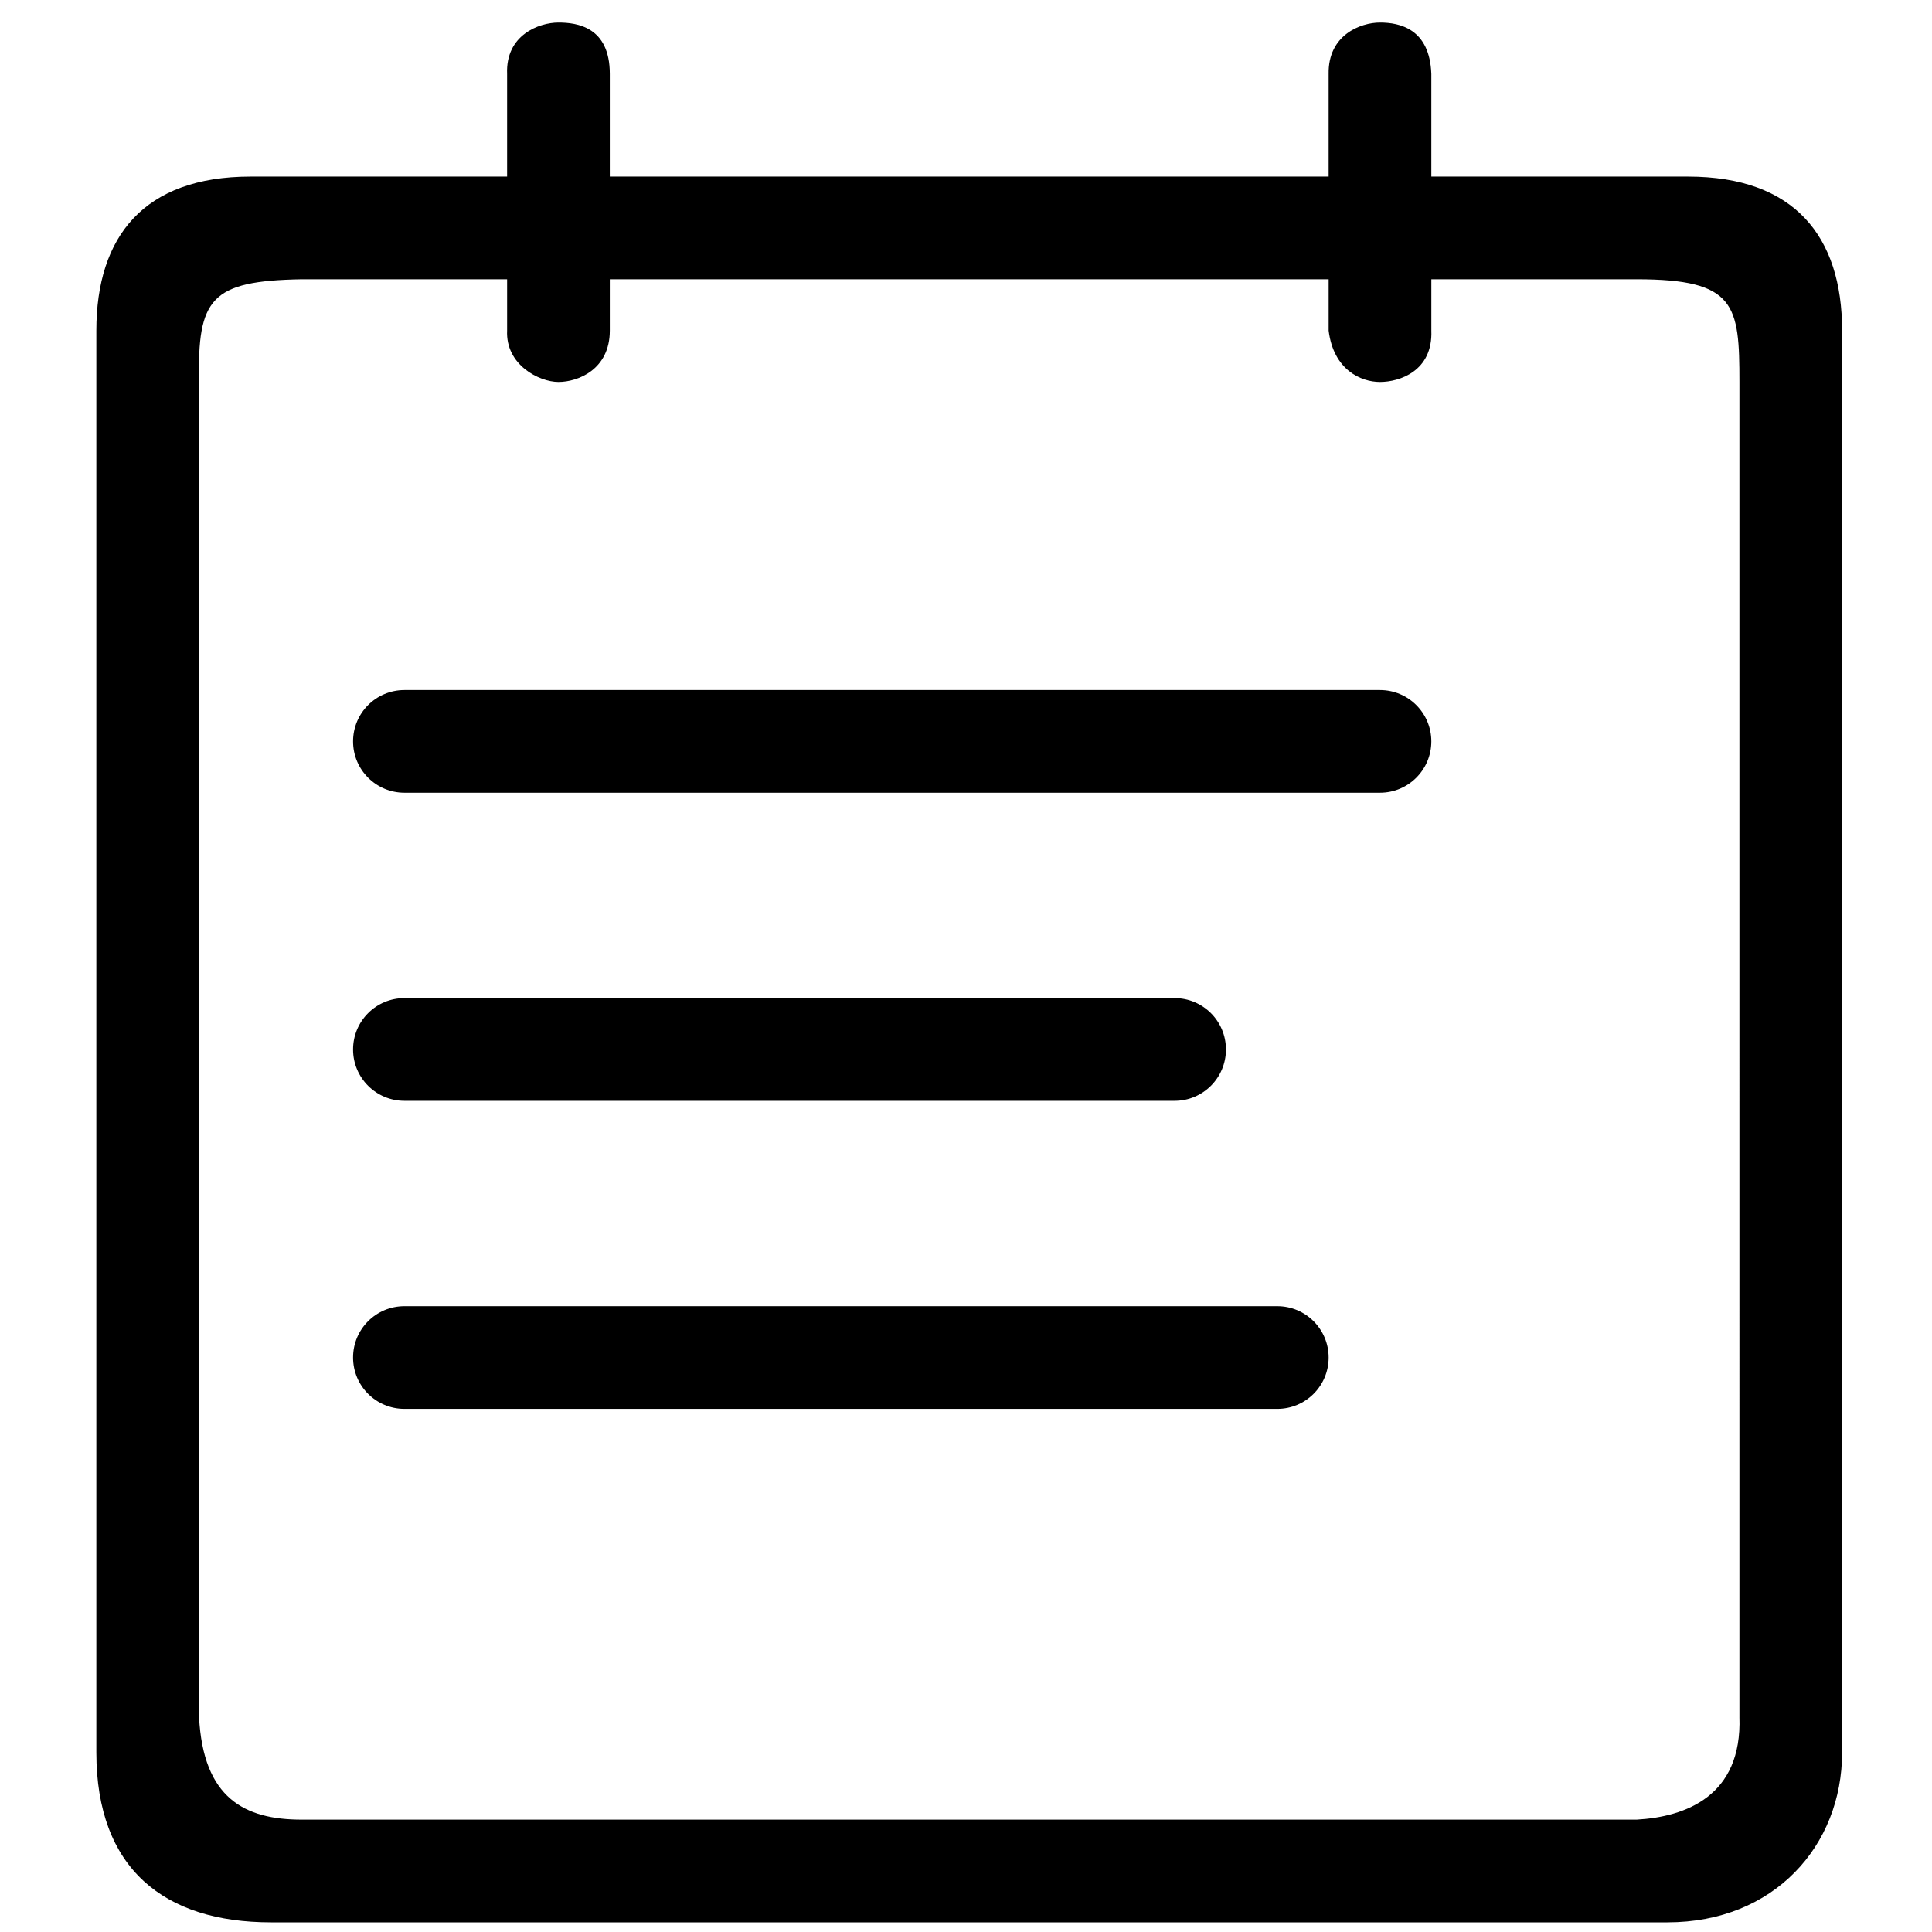 <?xml version="1.0" encoding="utf-8"?>
<!-- Generator: Adobe Illustrator 16.0.0, SVG Export Plug-In . SVG Version: 6.00 Build 0)  -->
<!DOCTYPE svg PUBLIC "-//W3C//DTD SVG 1.1//EN" "http://www.w3.org/Graphics/SVG/1.1/DTD/svg11.dtd">
<svg version="1.1" id="图层_1" xmlns="http://www.w3.org/2000/svg" xmlns:xlink="http://www.w3.org/1999/xlink" x="0px" y="0px"
	 width="300px" height="300px" viewBox="0 0 300 300" enable-background="new 0 0 300 300" xml:space="preserve">
<g>
	<g>
		<path fill-rule="evenodd" clip-rule="evenodd" d="M262.122,27.419h-39.865V11.473c-0.249-7.039-4.952-7.973-7.973-7.973
			c-3.021,0-8.082,1.931-7.974,7.973v15.946H94.689V11.473c0-7.288-5.061-7.973-7.973-7.973c-3.021,0-8.222,1.931-7.973,7.973
			v15.946H38.878c-16.522,0-23.919,9.304-23.919,23.919v220.775c0,18.103,10.582,26.387,27.111,26.387H258.93
			c16.529,0,27.111-11.882,27.111-26.387V51.338C286.041,36.723,278.644,27.419,262.122,27.419z M270.095,266.608
			c0.436,12.317-8.386,15.51-15.946,15.945H46.852c-8.861,0-15.3-3.301-15.946-15.945V59.311
			c-0.249-12.976,1.783-15.697,15.946-15.946h31.892v7.973c-0.249,5.294,4.952,7.973,7.973,7.973s7.973-1.931,7.973-7.973v-7.973
			h111.622v7.973c0.748,6.042,4.952,7.973,7.974,7.973c3.021,0,8.222-1.682,7.973-7.973v-7.973h31.892
			c15.409,0,15.946,3.967,15.946,15.946V266.608z M214.284,107.148H62.797c-4.407,0-7.973,3.57-7.973,7.973
			c0,4.403,3.566,7.973,7.973,7.973h151.487c4.406,0,7.973-3.57,7.973-7.973C222.257,110.719,218.69,107.148,214.284,107.148z
			 M62.797,170.933h119.594c4.407,0,7.974-3.566,7.974-7.973c0-4.407-3.566-7.974-7.974-7.974H62.797
			c-4.407,0-7.973,3.566-7.973,7.974C54.824,167.366,58.39,170.933,62.797,170.933z M198.338,202.824H62.797
			c-4.407,0-7.973,3.566-7.973,7.973c0,4.407,3.566,7.974,7.973,7.974h135.541c4.407,0,7.973-3.566,7.973-7.974
			C206.311,206.391,202.745,202.824,198.338,202.824z"/>
	</g>
</g>
</svg>
